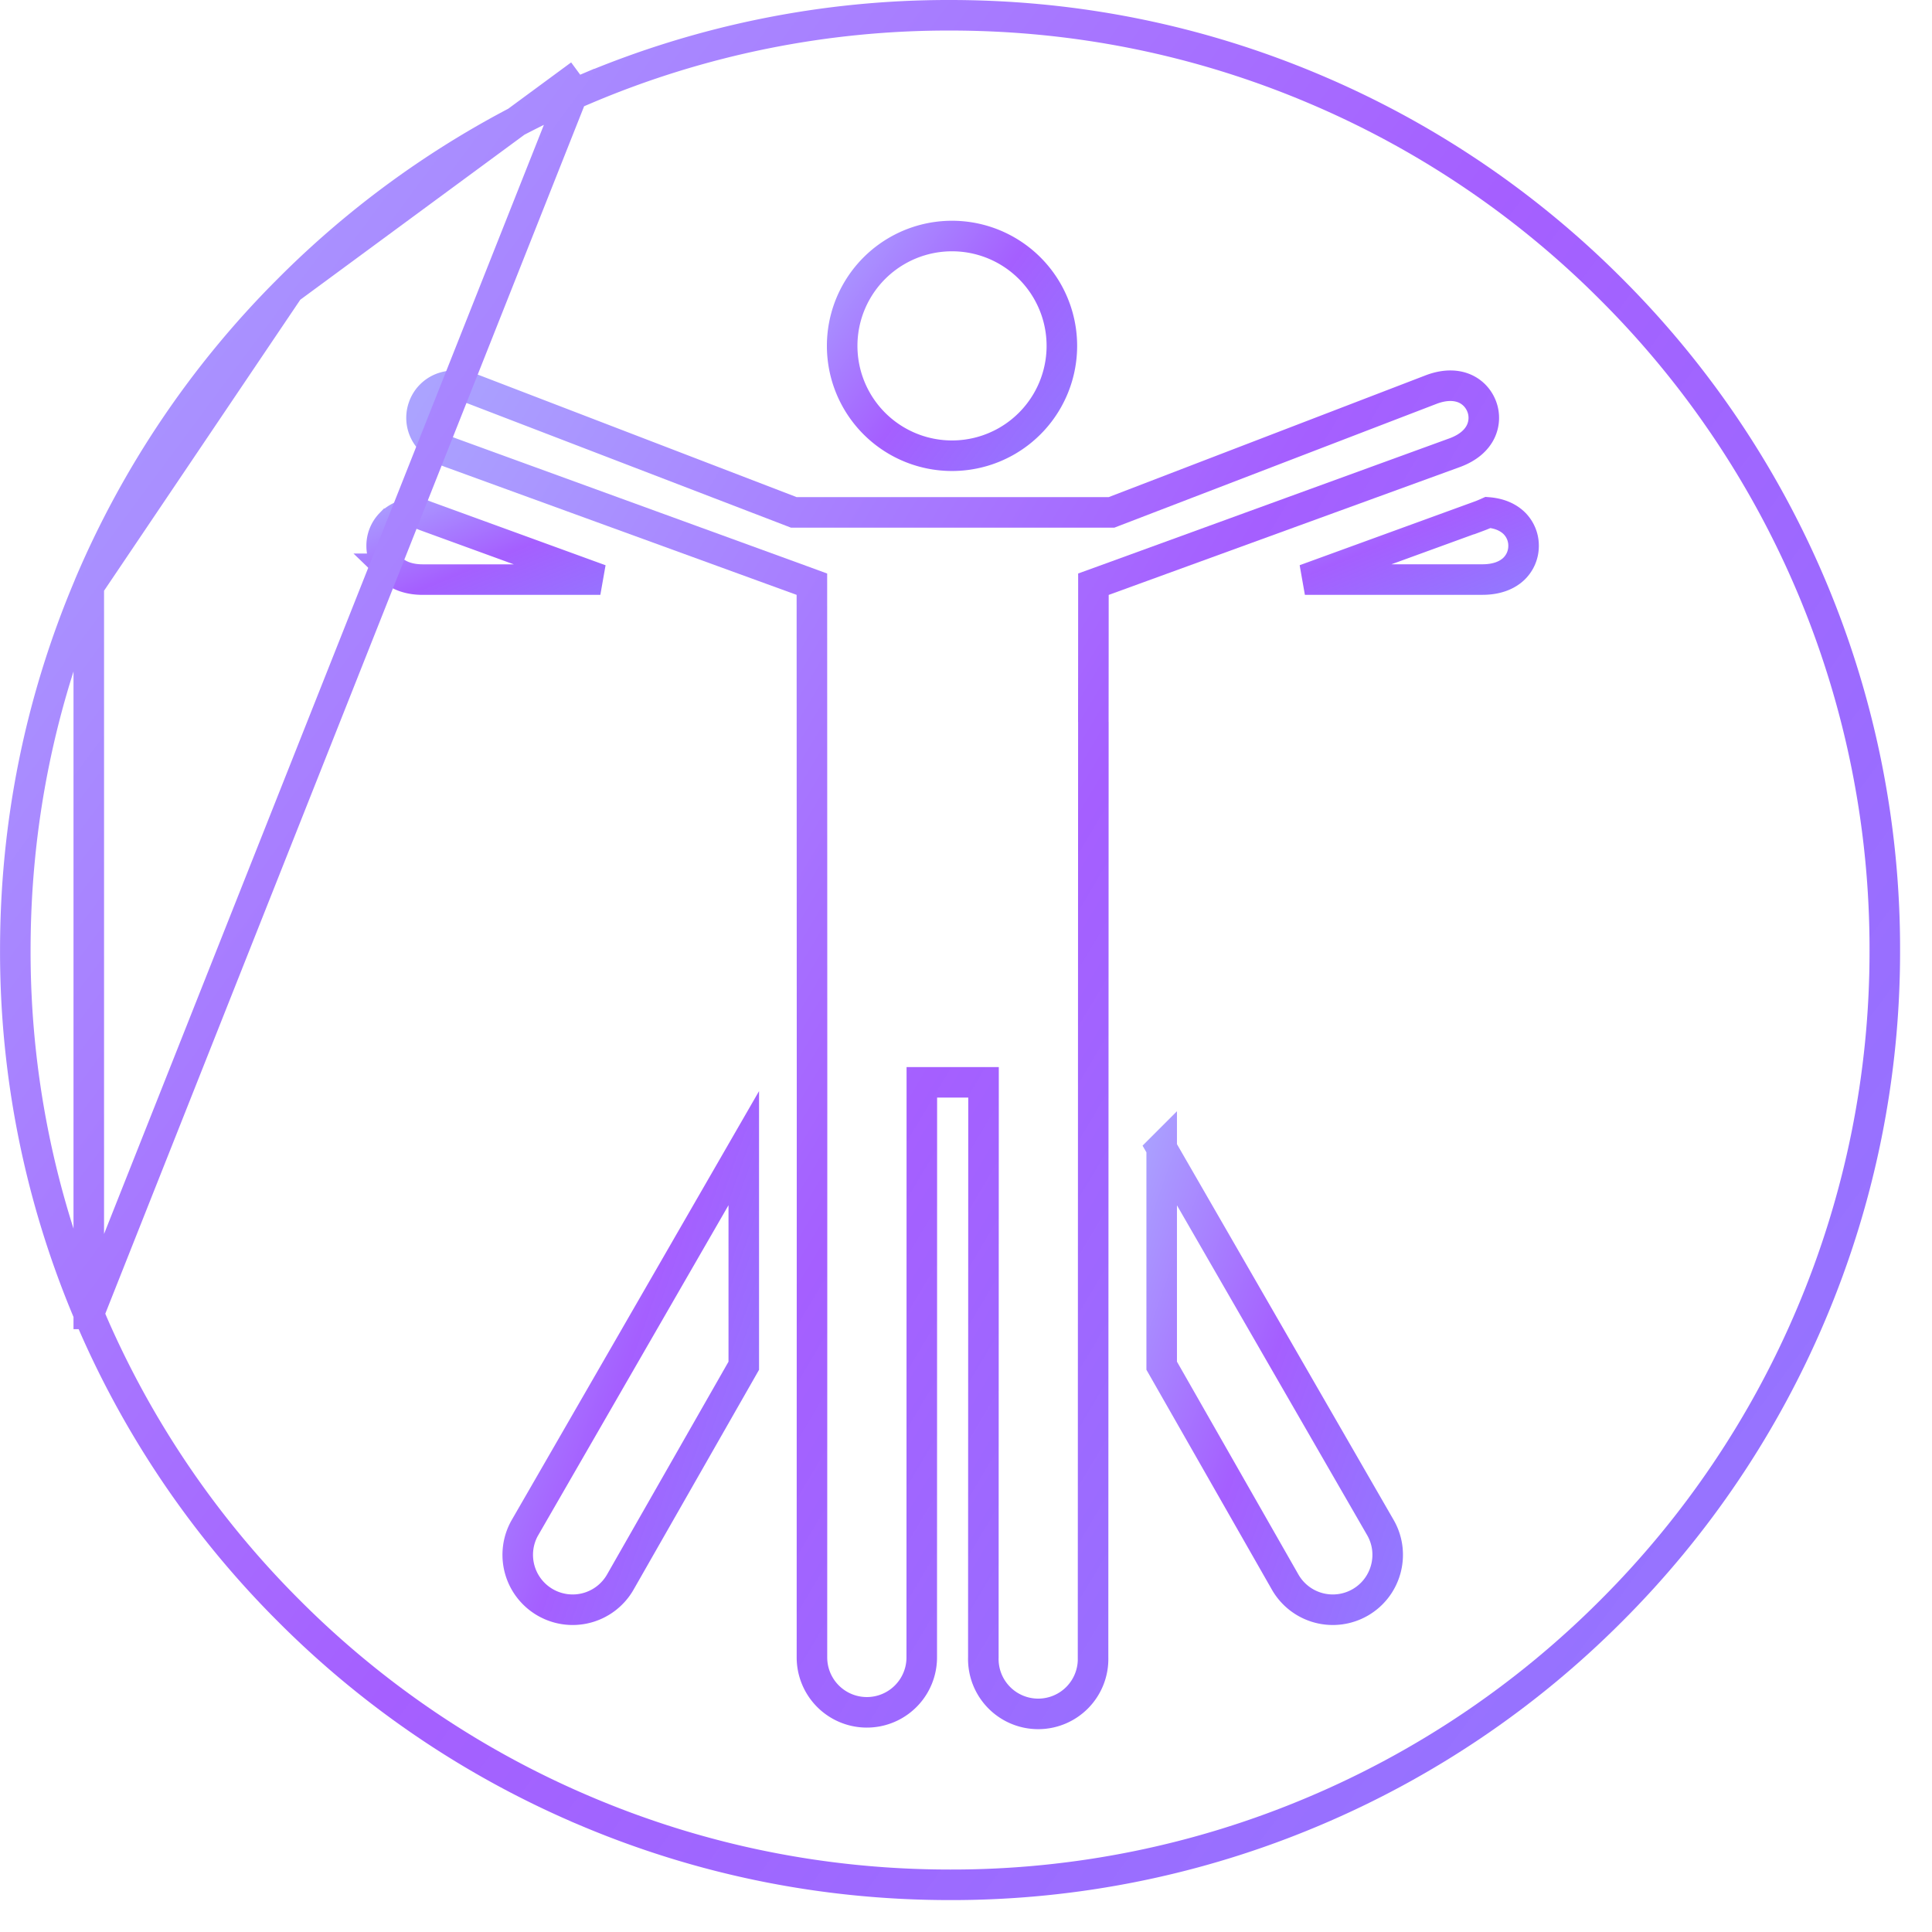 <svg width="42" height="42" fill="none" xmlns="http://www.w3.org/2000/svg"><path d="M23.084 7.519a2.388 2.388 0 11-4.776 0 2.388 2.388 0 014.776 0z" stroke="url(#paint0_linear_348:2665)" stroke-width=".664"/><path d="M8.49 11.385c.117-.121.303-.223.58-.245.07.032.142.062.219.09 0 0 0 0 0 0l3.762 1.37h-3.86c-.33 0-.548-.105-.683-.235a.689.689 0 01-.211-.488.688.688 0 01.192-.492z" stroke="url(#paint1_linear_348:2665)" stroke-width=".664"/><path d="M25.253 24.96l4.754 8.245h0c.33.57.133 1.3-.436 1.629h0a1.193 1.193 0 01-1.63-.436l-2.687-4.709v-4.73z" stroke="url(#paint2_linear_348:2665)" stroke-width=".664"/><path d="M11.415 33.205h0l4.754-8.245v4.73l-2.687 4.708s0 0 0 0a1.193 1.193 0 01-1.63.436h0a1.193 1.193 0 01-.437-1.63z" stroke="url(#paint3_linear_348:2665)" stroke-width=".664"/><path d="M32.13 11.23s0 0 0 0a3.58 3.58 0 00.219-.09c.276.022.462.124.58.245.13.135.196.313.192.492a.689.689 0 01-.21.488c-.136.13-.354.234-.684.234h-3.86l3.762-1.37z" stroke="url(#paint4_linear_348:2665)" stroke-width=".664"/><path d="M23.768 15.696l.001-.002-.007 20.337v0a1.193 1.193 0 11-2.385 0s0 0 0 0l.004-12.17v-.332H20.04v.332l-.002 12.17v0a1.193 1.193 0 01-2.387 0s0 0 0 0l.002-12.213v0L17.65 12.93v-.23l-.218-.08-7.637-2.78h0c-.313-.114-.483-.29-.564-.459a.69.69 0 01-.025-.536.687.687 0 01.363-.394c.17-.077.412-.102.724.012l6.907 2.654.057.022h6.906l.057-.022 6.907-2.654c.312-.114.553-.089.724-.012.174.079.3.223.363.394a.69.69 0 01-.025.536c-.081.17-.251.345-.565.46h0l-7.636 2.78-.218.079v.232l-.001 1.67-.001 1.095z" stroke="url(#paint5_linear_348:2665)" stroke-width=".664"/><path d="M6.284 6.284h0a20.246 20.246 0 00-4.355 6.458l4.355-6.458zm0 0a20.248 20.248 0 016.458-4.354l-.129-.306m-6.33 4.66l6.33-4.66m0 0l.13.306a20.193 20.193 0 017.91-1.598c2.743 0 5.404.538 7.91 1.598h0a20.24 20.24 0 016.459 4.354h0a20.253 20.253 0 015.952 14.369 20.19 20.19 0 01-1.598 7.91h0a20.242 20.242 0 01-4.354 6.459h0a20.24 20.24 0 01-6.459 4.354h0a20.182 20.182 0 01-7.91 1.598c-2.743 0-5.404-.538-7.91-1.598h0a20.232 20.232 0 01-6.46-4.354h0a20.241 20.241 0 01-4.354-6.459h0M12.613 1.624L1.93 28.563m0 0a20.19 20.19 0 01-1.597-7.91c0-2.743.538-5.404 1.597-7.91v15.82z" stroke="url(#paint6_linear_348:2665)" stroke-width=".664"/><defs><linearGradient id="paint0_linear_348:2665" x1="16.865" y1="4.971" x2="23.907" y2="10.181" gradientUnits="userSpaceOnUse"><stop stop-color="#ACB4FF"/><stop offset=".521" stop-color="#A55FFF"/><stop offset="1" stop-color="#816CFF" stop-opacity=".88"/></linearGradient><linearGradient id="paint1_linear_348:2665" x1="6.543" y1="10.871" x2="8.573" y2="15.792" gradientUnits="userSpaceOnUse"><stop stop-color="#ACB4FF"/><stop offset=".521" stop-color="#A55FFF"/><stop offset="1" stop-color="#816CFF" stop-opacity=".88"/></linearGradient><linearGradient id="paint2_linear_348:2665" x1="23.783" y1="24.087" x2="33.701" y2="27.613" gradientUnits="userSpaceOnUse"><stop stop-color="#ACB4FF"/><stop offset=".521" stop-color="#A55FFF"/><stop offset="1" stop-color="#816CFF" stop-opacity=".88"/></linearGradient><linearGradient id="paint3_linear_348:2665" x1="9.786" y1="24.087" x2="19.703" y2="27.612" gradientUnits="userSpaceOnUse"><stop stop-color="#ACB4FF"/><stop offset=".521" stop-color="#A55FFF"/><stop offset="1" stop-color="#816CFF" stop-opacity=".88"/></linearGradient><linearGradient id="paint4_linear_348:2665" x1="25.063" y1="10.871" x2="27.093" y2="15.792" gradientUnits="userSpaceOnUse"><stop stop-color="#ACB4FF"/><stop offset=".521" stop-color="#A55FFF"/><stop offset="1" stop-color="#816CFF" stop-opacity=".88"/></linearGradient><linearGradient id="paint5_linear_348:2665" x1="3.982" y1="8.986" x2="39.102" y2="29.909" gradientUnits="userSpaceOnUse"><stop stop-color="#ACB4FF"/><stop offset=".521" stop-color="#A55FFF"/><stop offset="1" stop-color="#816CFF" stop-opacity=".88"/></linearGradient><linearGradient id="paint6_linear_348:2665" x1="-8.431" y1="1.306" x2="45.036" y2="40.864" gradientUnits="userSpaceOnUse"><stop stop-color="#ACB4FF"/><stop offset=".521" stop-color="#A55FFF"/><stop offset="1" stop-color="#816CFF" stop-opacity=".88"/></linearGradient></defs></svg>